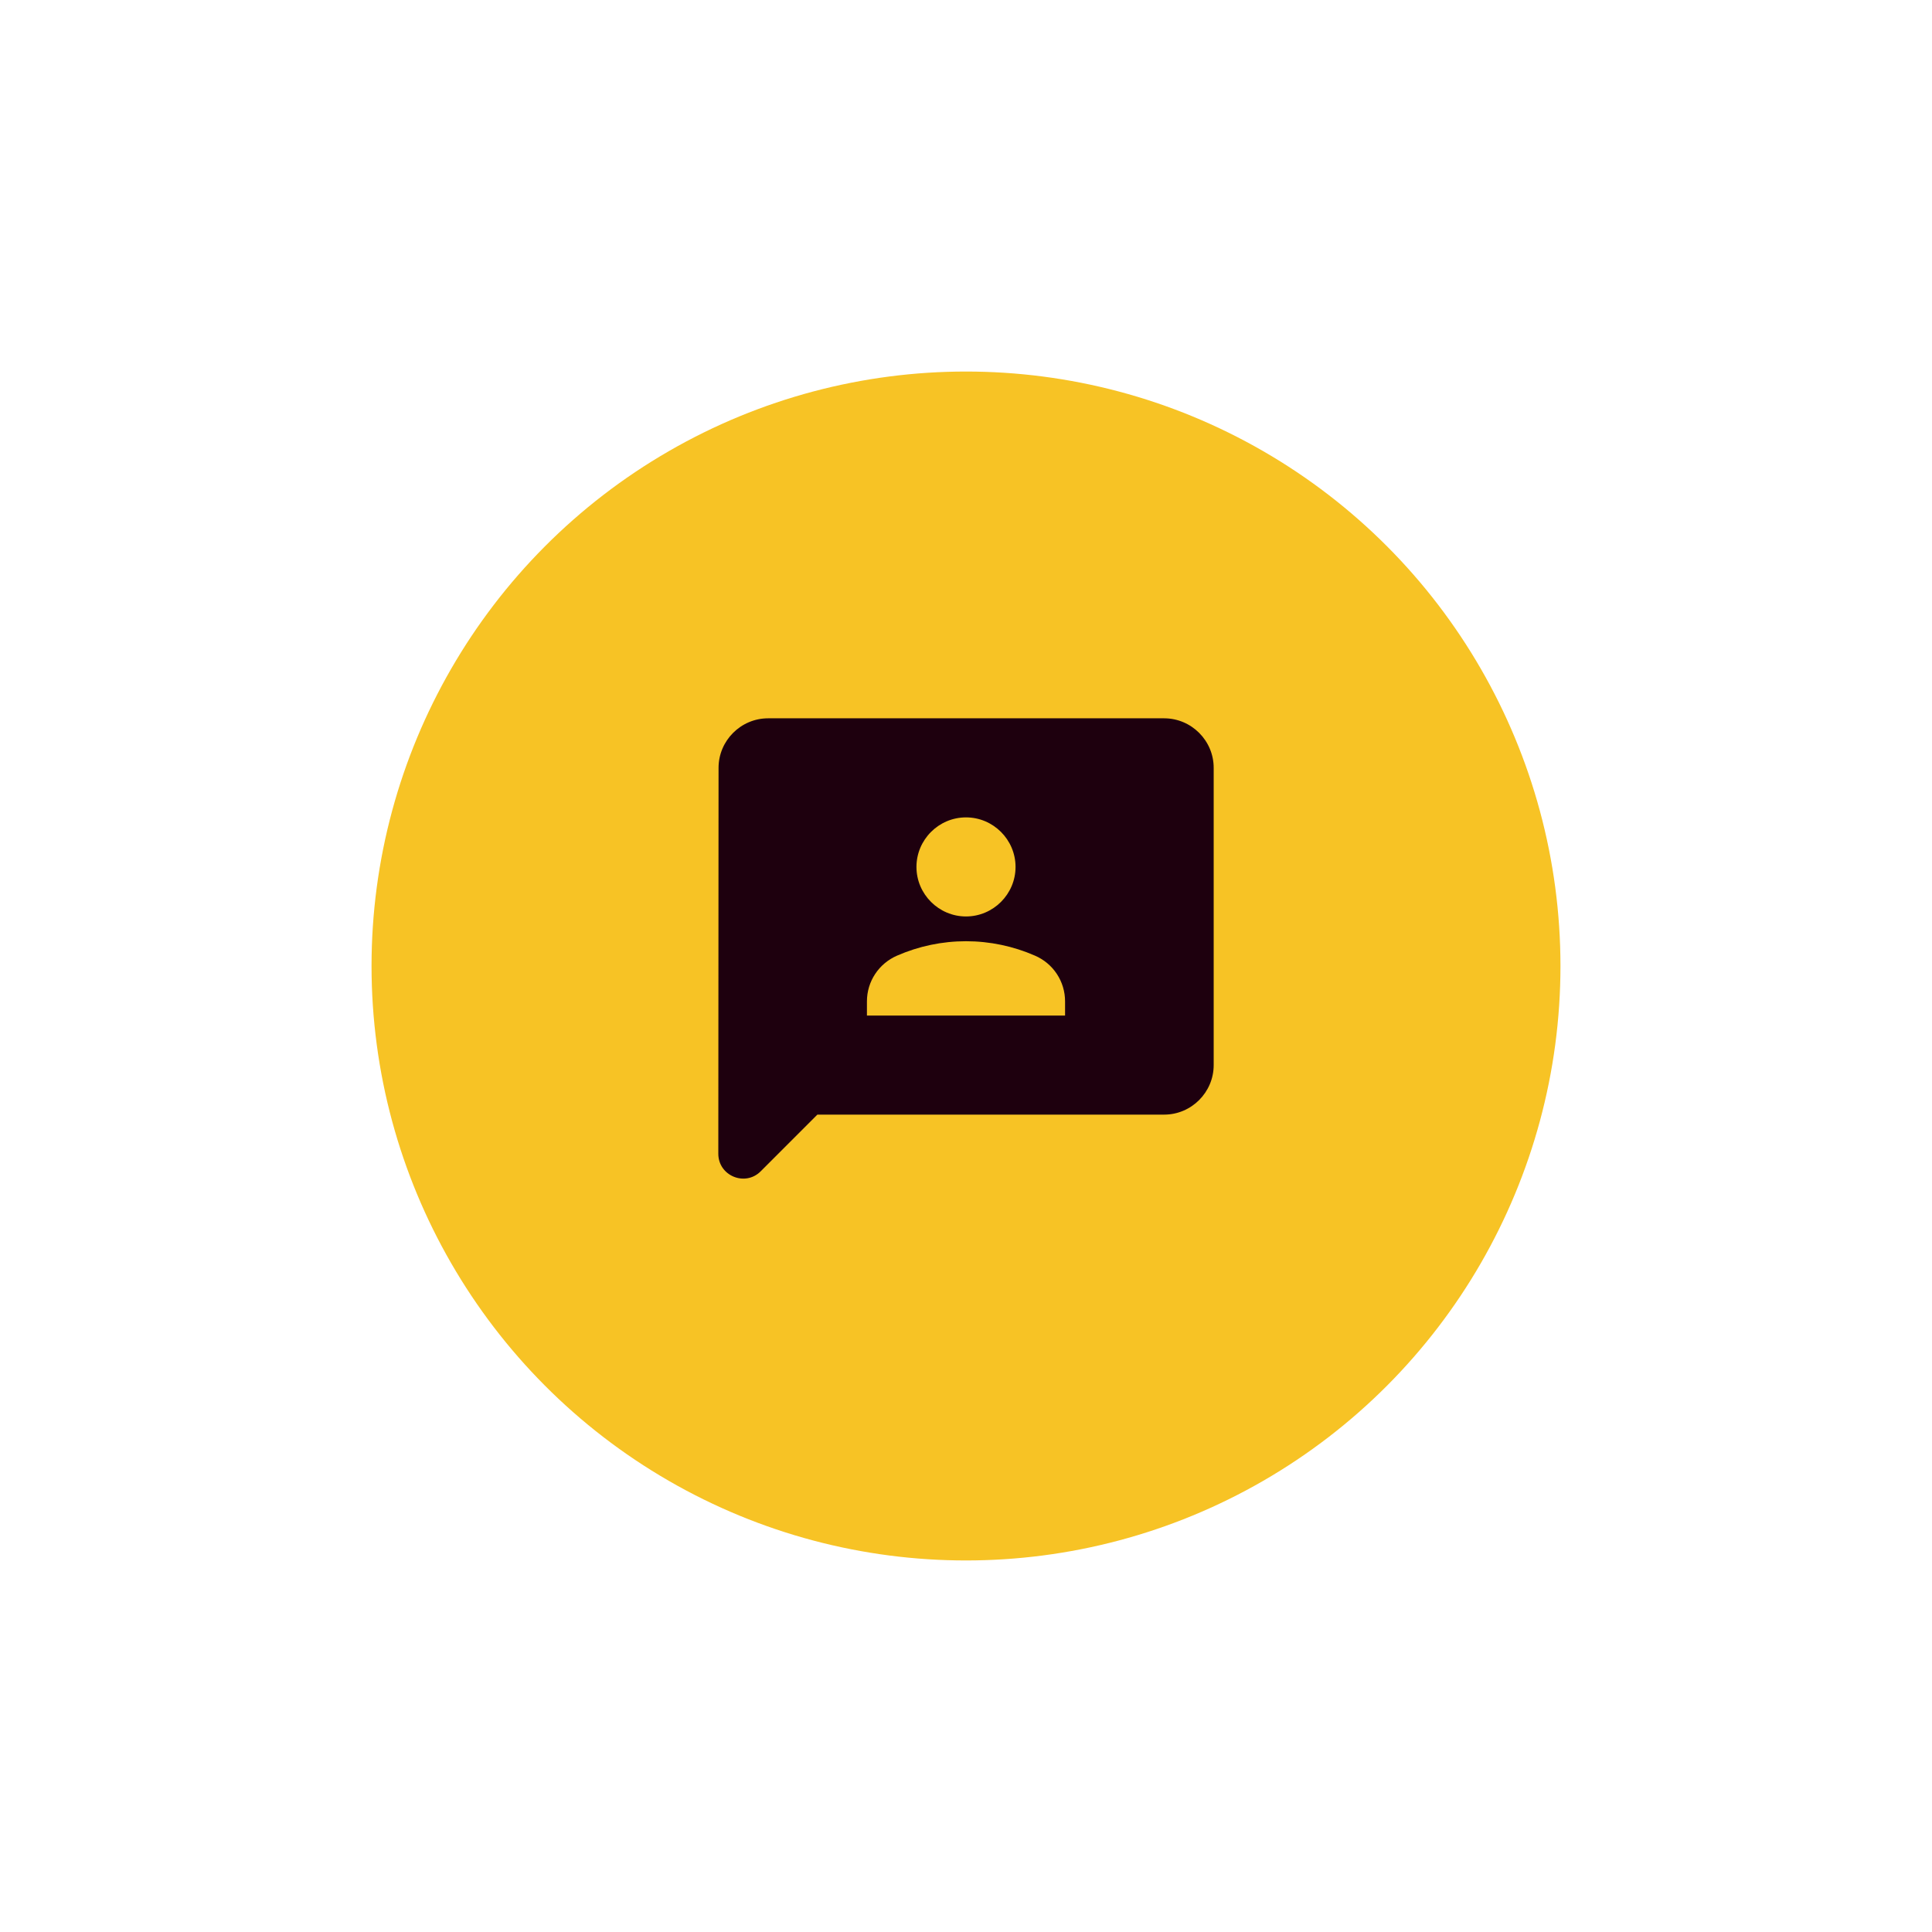 <svg width="104" height="104" viewBox="0 0 104 104" fill="none" xmlns="http://www.w3.org/2000/svg">
<g filter="url(#filter0_d_111_15696)">
<circle cx="52" cy="48" r="32" fill="#F7C325"/>
<path d="M62.667 34.667H41.347C39.88 34.667 38.68 35.867 38.68 37.333L38.667 58.107C38.667 59.293 40.107 59.893 40.947 59.053L44 56H62.667C64.133 56 65.333 54.8 65.333 53.333V37.333C65.333 35.867 64.133 34.667 62.667 34.667ZM52 40C53.467 40 54.667 41.2 54.667 42.667C54.667 44.133 53.467 45.333 52 45.333C50.533 45.333 49.333 44.133 49.333 42.667C49.333 41.2 50.533 40 52 40ZM57.333 50.667H46.667V49.907C46.667 48.827 47.307 47.867 48.293 47.44C49.462 46.93 50.724 46.666 52 46.666C53.276 46.666 54.538 46.93 55.707 47.44C56.19 47.647 56.602 47.99 56.891 48.429C57.18 48.867 57.334 49.381 57.333 49.907V50.667Z" fill="#1E000E"/>
</g>
<defs>
<filter id="filter0_d_111_15696" x="0" y="0" width="104" height="104" filterUnits="userSpaceOnUse" color-interpolation-filters="sRGB">
<feFlood flood-opacity="0" result="BackgroundImageFix"/>
<feColorMatrix in="SourceAlpha" type="matrix" values="0 0 0 0 0 0 0 0 0 0 0 0 0 0 0 0 0 0 127 0" result="hardAlpha"/>
<feOffset dy="4"/>
<feGaussianBlur stdDeviation="10"/>
<feComposite in2="hardAlpha" operator="out"/>
<feColorMatrix type="matrix" values="0 0 0 0 0 0 0 0 0 0 0 0 0 0 0 0 0 0 0.25 0"/>
<feBlend mode="normal" in2="BackgroundImageFix" result="effect1_dropShadow_111_15696"/>
<feBlend mode="normal" in="SourceGraphic" in2="effect1_dropShadow_111_15696" result="shape"/>
</filter>
</defs>
</svg>
